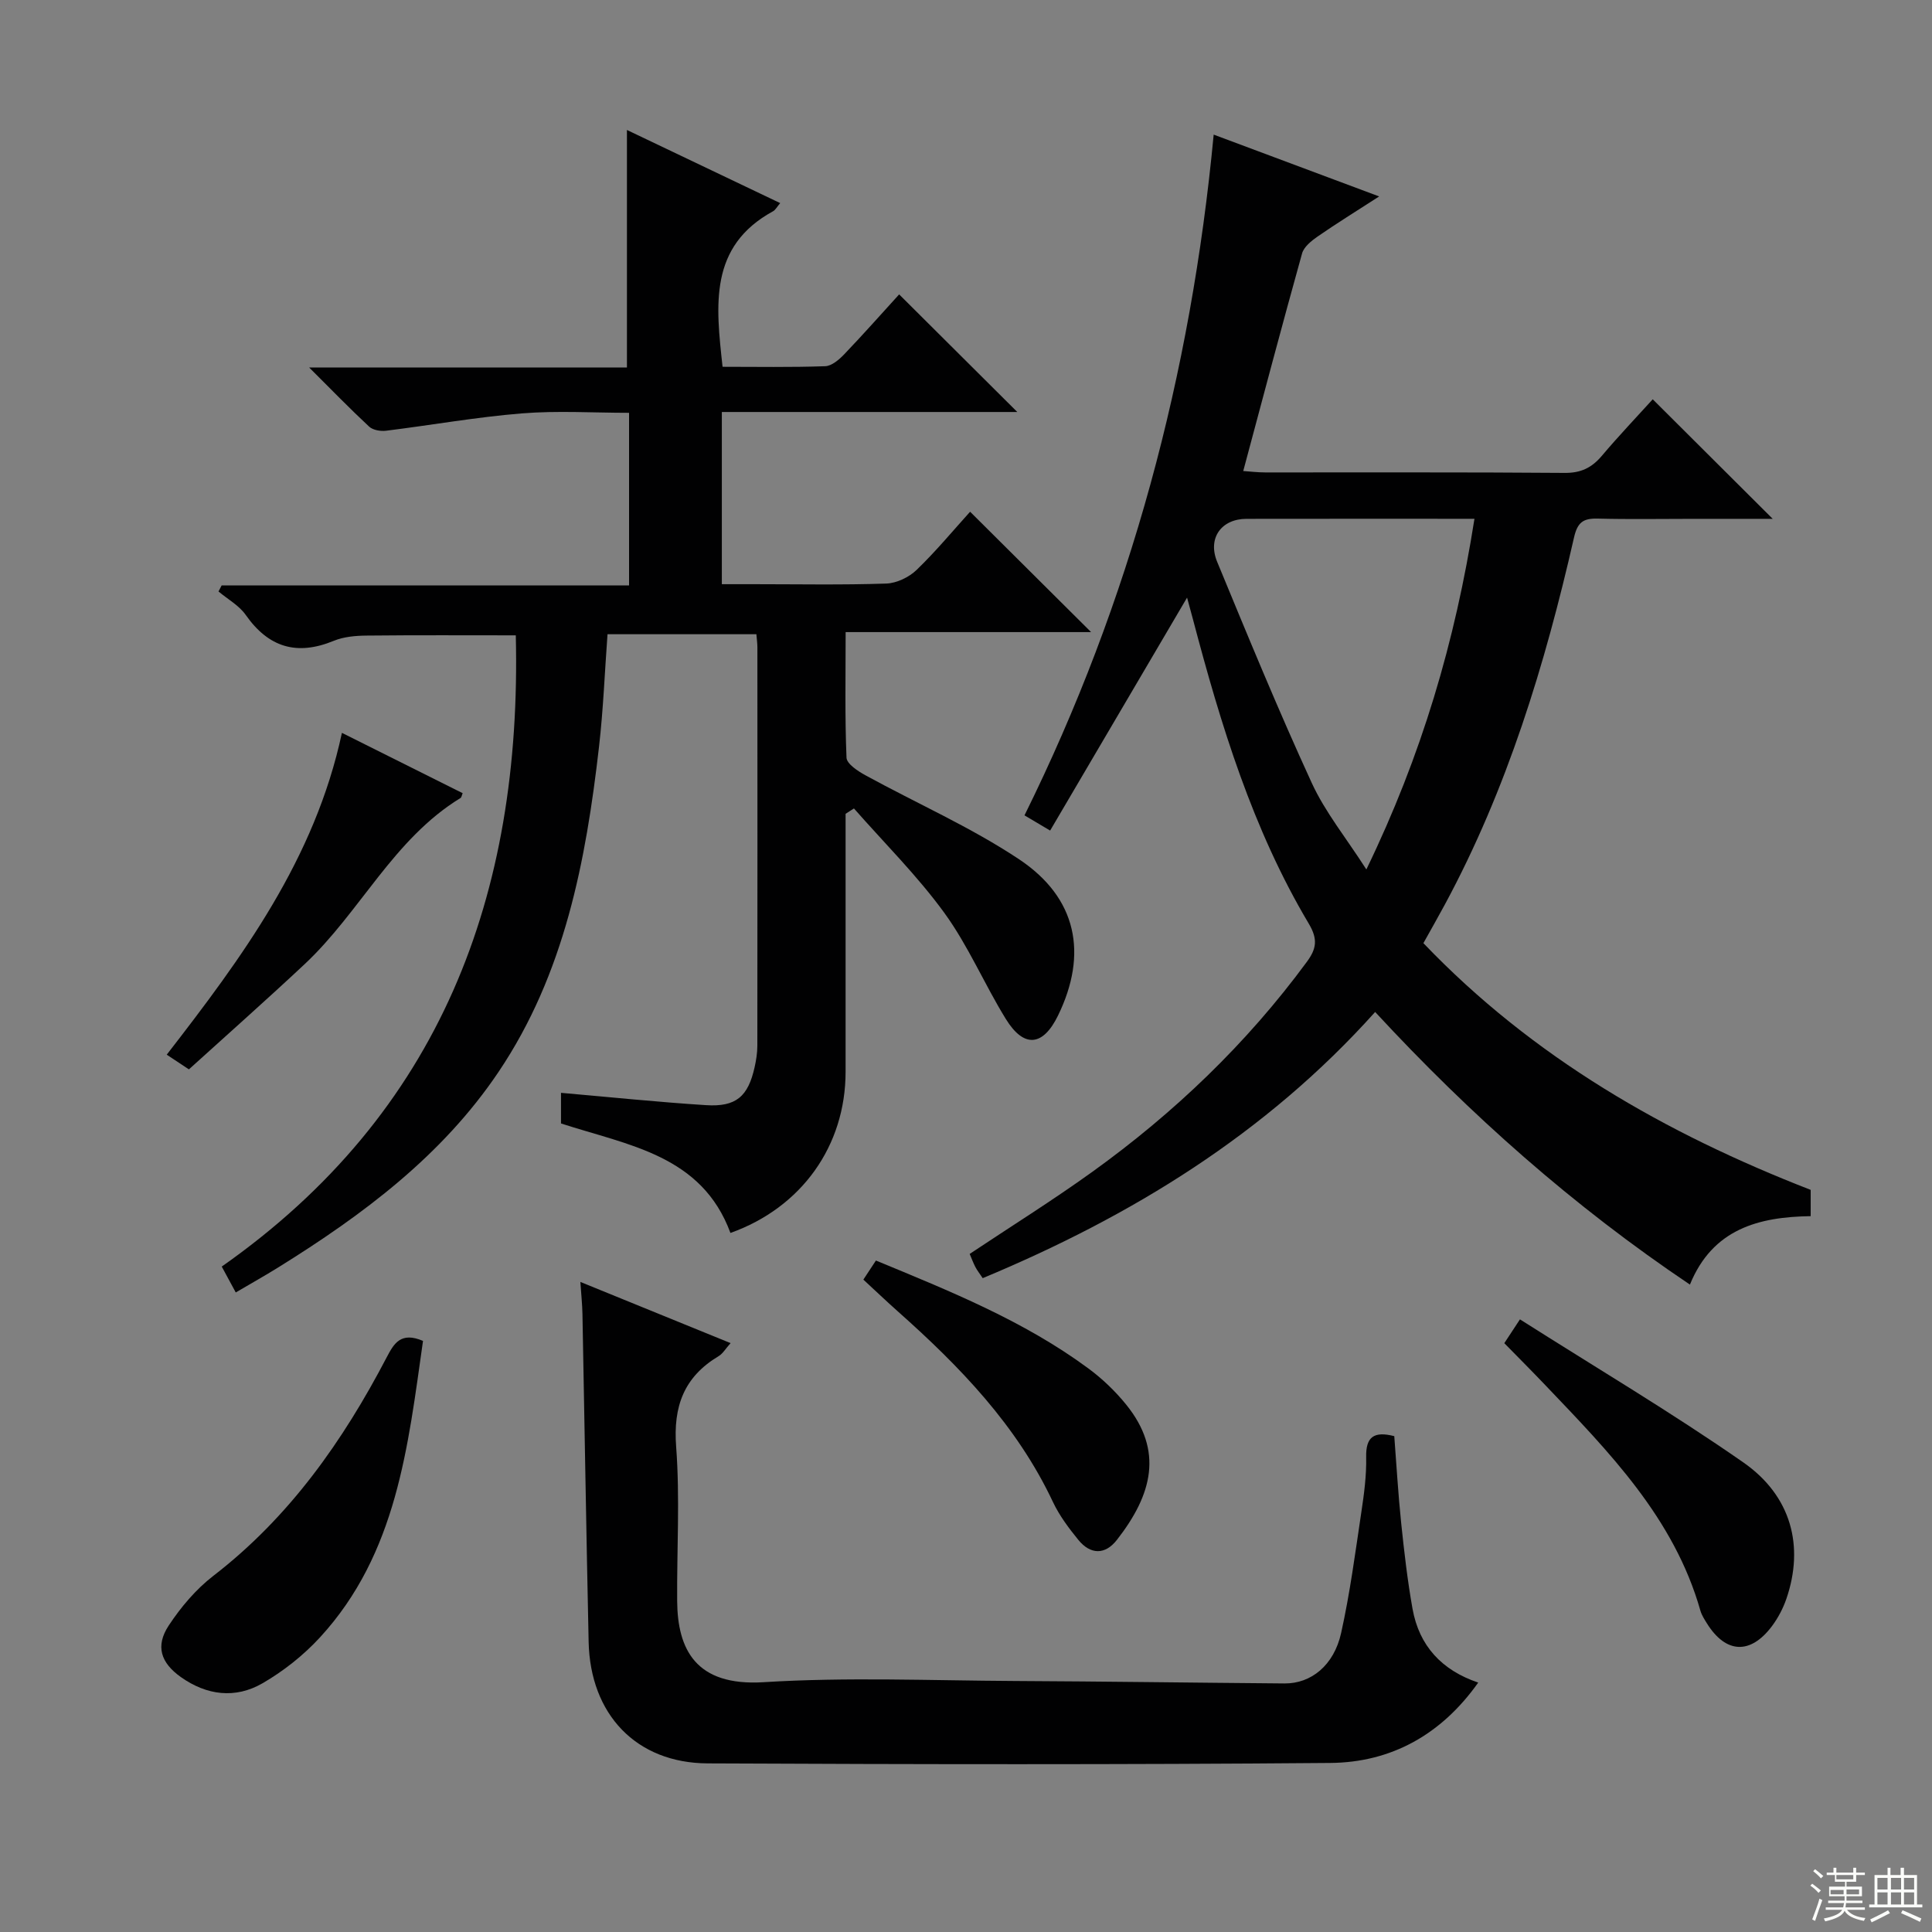 <svg enable-background="new 0 0 400 400" viewBox="0 0 400 400" xmlns="http://www.w3.org/2000/svg"><rect x="0" y="0" width="400" height="400" fill="#808080" stroke="none"/><g fill="#010102"><path d="m175.07 168.49v53.41c0 15.33-9.1 28.11-23.84 33.37-5.96-16.14-21.1-18.12-35.08-22.67 0-1.97 0-4.19 0-6.34 10.2.89 20.1 1.92 30.02 2.55 6.23.4 8.72-1.79 10.07-7.88.32-1.45.56-2.95.56-4.43.03-27.5.02-54.99.01-82.49 0-.8-.12-1.61-.21-2.7-10.31 0-20.4 0-30.82 0-.57 7.71-.87 15.5-1.75 23.22-2.72 23.76-7.15 47.1-20.82 67.41-11.67 17.35-28.07 29.57-45.58 40.45-2.8 1.74-5.68 3.35-8.82 5.2-1.04-1.93-1.88-3.47-2.9-5.36 45.31-31.82 62.16-76.92 60.88-130.69-10.37 0-20.61-.06-30.85.05-2.3.02-4.77.23-6.85 1.09-7.62 3.13-13.48 1.38-18.21-5.36-1.38-1.97-3.74-3.26-5.64-4.86.22-.42.43-.84.65-1.26h84.35c0-12.03 0-23.45 0-35.73-7.39 0-14.84-.48-22.21.12-9.4.76-18.73 2.43-28.11 3.59-1.13.14-2.7-.13-3.48-.84-3.98-3.7-7.77-7.61-12.44-12.26h65.8c0-16.52 0-32.56 0-49.17 10.29 4.91 20.82 9.93 31.73 15.14-.69.81-.99 1.43-1.48 1.69-13.32 7.28-11.84 19.46-10.45 32.2 7.04 0 14.15.13 21.25-.12 1.36-.05 2.9-1.38 3.96-2.49 4.01-4.2 7.86-8.55 11.35-12.38 8.22 8.18 16.27 16.2 24.46 24.35-20.06 0-40.43 0-61.17 0v35.65h6.54c9.17 0 18.34.18 27.49-.13 2.15-.07 4.71-1.3 6.29-2.82 4.06-3.92 7.68-8.3 11.08-12.05 8.4 8.36 16.72 16.63 25.05 24.92-16.34 0-33.34 0-50.82 0 0 9.09-.17 17.55.18 25.99.05 1.28 2.33 2.78 3.88 3.63 10.61 5.82 21.8 10.73 31.83 17.4 12.03 8 14.3 19.59 8.09 32.35-3.12 6.41-7.06 6.82-10.82.72-4.44-7.2-7.77-15.14-12.71-21.94-5.59-7.69-12.43-14.47-18.73-21.64-.58.36-1.16.74-1.73 1.11z"/><path d="m245.77 123.73c-9.41 16.01-18.79 31.97-28.35 48.23-2.41-1.43-3.64-2.16-5.31-3.15 21.96-44.41 34.47-91.27 39.17-140.94 11.22 4.19 22.26 8.32 34.26 12.8-4.8 3.1-8.85 5.6-12.76 8.31-1.28.89-2.82 2.13-3.2 3.49-4.14 14.84-8.08 29.74-12.18 45.05 1.43.1 2.99.29 4.55.29 20.66.02 41.33-.07 61.99.1 3.35.03 5.59-1.05 7.68-3.51 3.52-4.17 7.29-8.12 10.56-11.73 8.29 8.26 16.36 16.3 24.84 24.75-5.46 0-10.85 0-16.25 0-6.67 0-13.33.12-20-.05-3-.07-4.18.77-4.9 3.97-6 26.31-13.83 52.02-26.72 75.92-1.41 2.62-2.89 5.2-4.45 8.01 22.65 23.68 50.11 39.39 80.18 51.08v5.44c-10.75.16-20.29 2.62-25 14.17-24.14-16.22-45.44-35.11-65.17-56.44-22.64 25.25-50.43 42.27-81.25 55.11-.63-.95-1.14-1.59-1.52-2.31-.45-.87-.79-1.8-1.18-2.71 8.56-5.7 17.15-11.07 25.36-16.97 17-12.23 31.99-26.57 44.44-43.49 1.99-2.7 2.33-4.67.43-7.88-11.67-19.6-18.24-41.2-24.01-63.08-.44-1.62-.88-3.22-1.21-4.46zm59.5-16.32c-16.26 0-31.74-.02-47.21.01-5.18.01-8.09 3.99-6.06 8.9 6.34 15.34 12.65 30.7 19.58 45.77 2.78 6.06 7.13 11.39 11.31 17.92 11.45-23.64 18.39-47.17 22.38-72.6z"/><path d="m120.16 265.41c10.52 4.29 20.58 8.38 31.1 12.67-1.03 1.14-1.6 2.17-2.47 2.69-7.18 4.3-9.44 10.39-8.8 18.77.8 10.6.13 21.31.21 31.97.08 9.9 3.79 17.65 17.9 16.77 17.26-1.08 34.63-.34 51.95-.25 18.63.09 37.27.36 55.9.51 5.49.04 10.23-3.73 11.72-10.46 1.83-8.24 2.93-16.64 4.18-25 .57-3.77 1.08-7.61 1-11.4-.09-4.2 1.61-5.42 5.82-4.34.45 5.86.8 11.94 1.43 18 .62 5.93 1.3 11.88 2.35 17.75 1.37 7.65 6.04 12.72 13.6 15.27-7.63 10.78-18.01 16.53-30.62 16.64-42.97.36-85.95.29-128.92.09-14.79-.07-24.32-10.14-24.64-25.18-.49-22.63-.85-45.26-1.28-67.88-.04-1.97-.25-3.92-.43-6.62z"/><path d="m87.58 277.62c-3.12 21.9-5.4 44.02-21.31 61.36-3.42 3.72-7.58 7.02-11.95 9.54-5.59 3.22-11.49 2.51-16.86-1.29-4.16-2.95-5.34-6.4-2.53-10.68 2.52-3.82 5.64-7.51 9.24-10.29 15.76-12.15 26.83-27.9 35.91-45.28 1.49-2.83 2.91-5.32 7.5-3.36z"/><path d="m314.69 273.16c15.8 10.04 31.38 19.27 46.21 29.59 10.03 6.97 12.66 17.43 8.96 28.24-.69 2.01-1.73 3.99-3 5.69-4.46 5.94-9.55 5.68-13.45-.56-.52-.84-1.09-1.71-1.36-2.65-5.45-19.19-18.92-32.86-32.13-46.71-2.64-2.77-5.34-5.48-8.47-8.67.77-1.16 1.67-2.53 3.24-4.93z"/><path d="m181.35 260.98c15.36 6.35 30.6 12.47 43.93 22.3 2.91 2.14 5.62 4.73 7.89 7.54 7.73 9.56 5.42 18.59-1.93 28-2.45 3.14-5.47 3.07-7.98 0-1.98-2.43-3.92-5.02-5.25-7.83-7.46-15.86-19.3-28.09-32.17-39.52-2.34-2.08-4.61-4.25-7.09-6.54.92-1.39 1.71-2.59 2.6-3.95z"/><path d="m70.79 151.73c8.72 4.36 16.86 8.42 25 12.49-.19.44-.23.87-.45 1-13.91 8.51-20.77 23.62-32.25 34.38-7.88 7.38-15.97 14.54-23.98 21.8-1.85-1.23-3.07-2.03-4.59-3.04 15.61-20.16 30.66-40.45 36.27-66.63z"/></g><path d="m374.8 390.4.4-.4c.7.5 1.3 1 1.8 1.4l-.5.5c-.5-.6-1.1-1.1-1.7-1.5zm1 7.3-.6-.3c.5-1.4 1.1-2.8 1.5-4.3.2.1.4.2.6.3-.5 1.3-1 2.8-1.5 4.3zm-.4-10.3.4-.4c.4.3 1 .8 1.7 1.4l-.5.5c-.4-.5-1-1-1.6-1.5zm2.5.3h1.7v-1h.6v1h3.5v-1h.6v1h1.8v.5h-1.8v1.4h-2v1h3.2v2h-3.2v.9h3.3v.5h-3.4c0 .3-.1.6-.1.9h4v.5h-3.7c.7.9 1.9 1.5 3.8 1.7-.1.2-.2.4-.3.6-2.1-.4-3.5-1.1-4-2.1-.4 1-1.8 1.7-4 2.2-.1-.2-.2-.4-.3-.6 2.1-.4 3.4-1 3.8-1.8h-3.4v-.5h3.6c.1-.3.1-.6.2-.9h-3.3v-.5h3.4c0-.3 0-.6 0-.9h-3.2v-2h3.3v-1h-2.1v-1.4h-1.7v-.5zm1.1 3.5v1h2.7c0-.3 0-.4 0-.4 0-.1 0-.2 0-.2 0-.1 0-.2 0-.3h-2.7zm1.2-3v.9h3.5v-.9zm4.7 3h-2.6v.6.4h2.6z" fill="#fbfcfa"/><path d="m393.6 386.7h.6v1.5h2.7v6.1h1.1v.6h-11v-.6h1.1v-6.1h2.7v-1.5h.6v1.5h2.1v-1.5zm-2.7 8.8.4.6c-1.2.6-2.5 1.3-3.8 1.9-.1-.2-.2-.4-.3-.6 1.2-.6 2.5-1.2 3.7-1.9zm-2.2-6.7v2.4h2.1v-2.4zm0 3v2.5h2.1v-2.5zm2.8-3v2.4h2.1v-2.4zm0 3v2.5h2.1v-2.5zm6 6.1c-1.4-.7-2.7-1.3-3.9-1.8l.3-.6c1.5.6 2.7 1.2 3.9 1.7zm-1.2-9.1h-2.1v2.4h2.1zm-2.1 3v2.5h2.1v-2.5z" fill="#fbfcfa"/></svg>